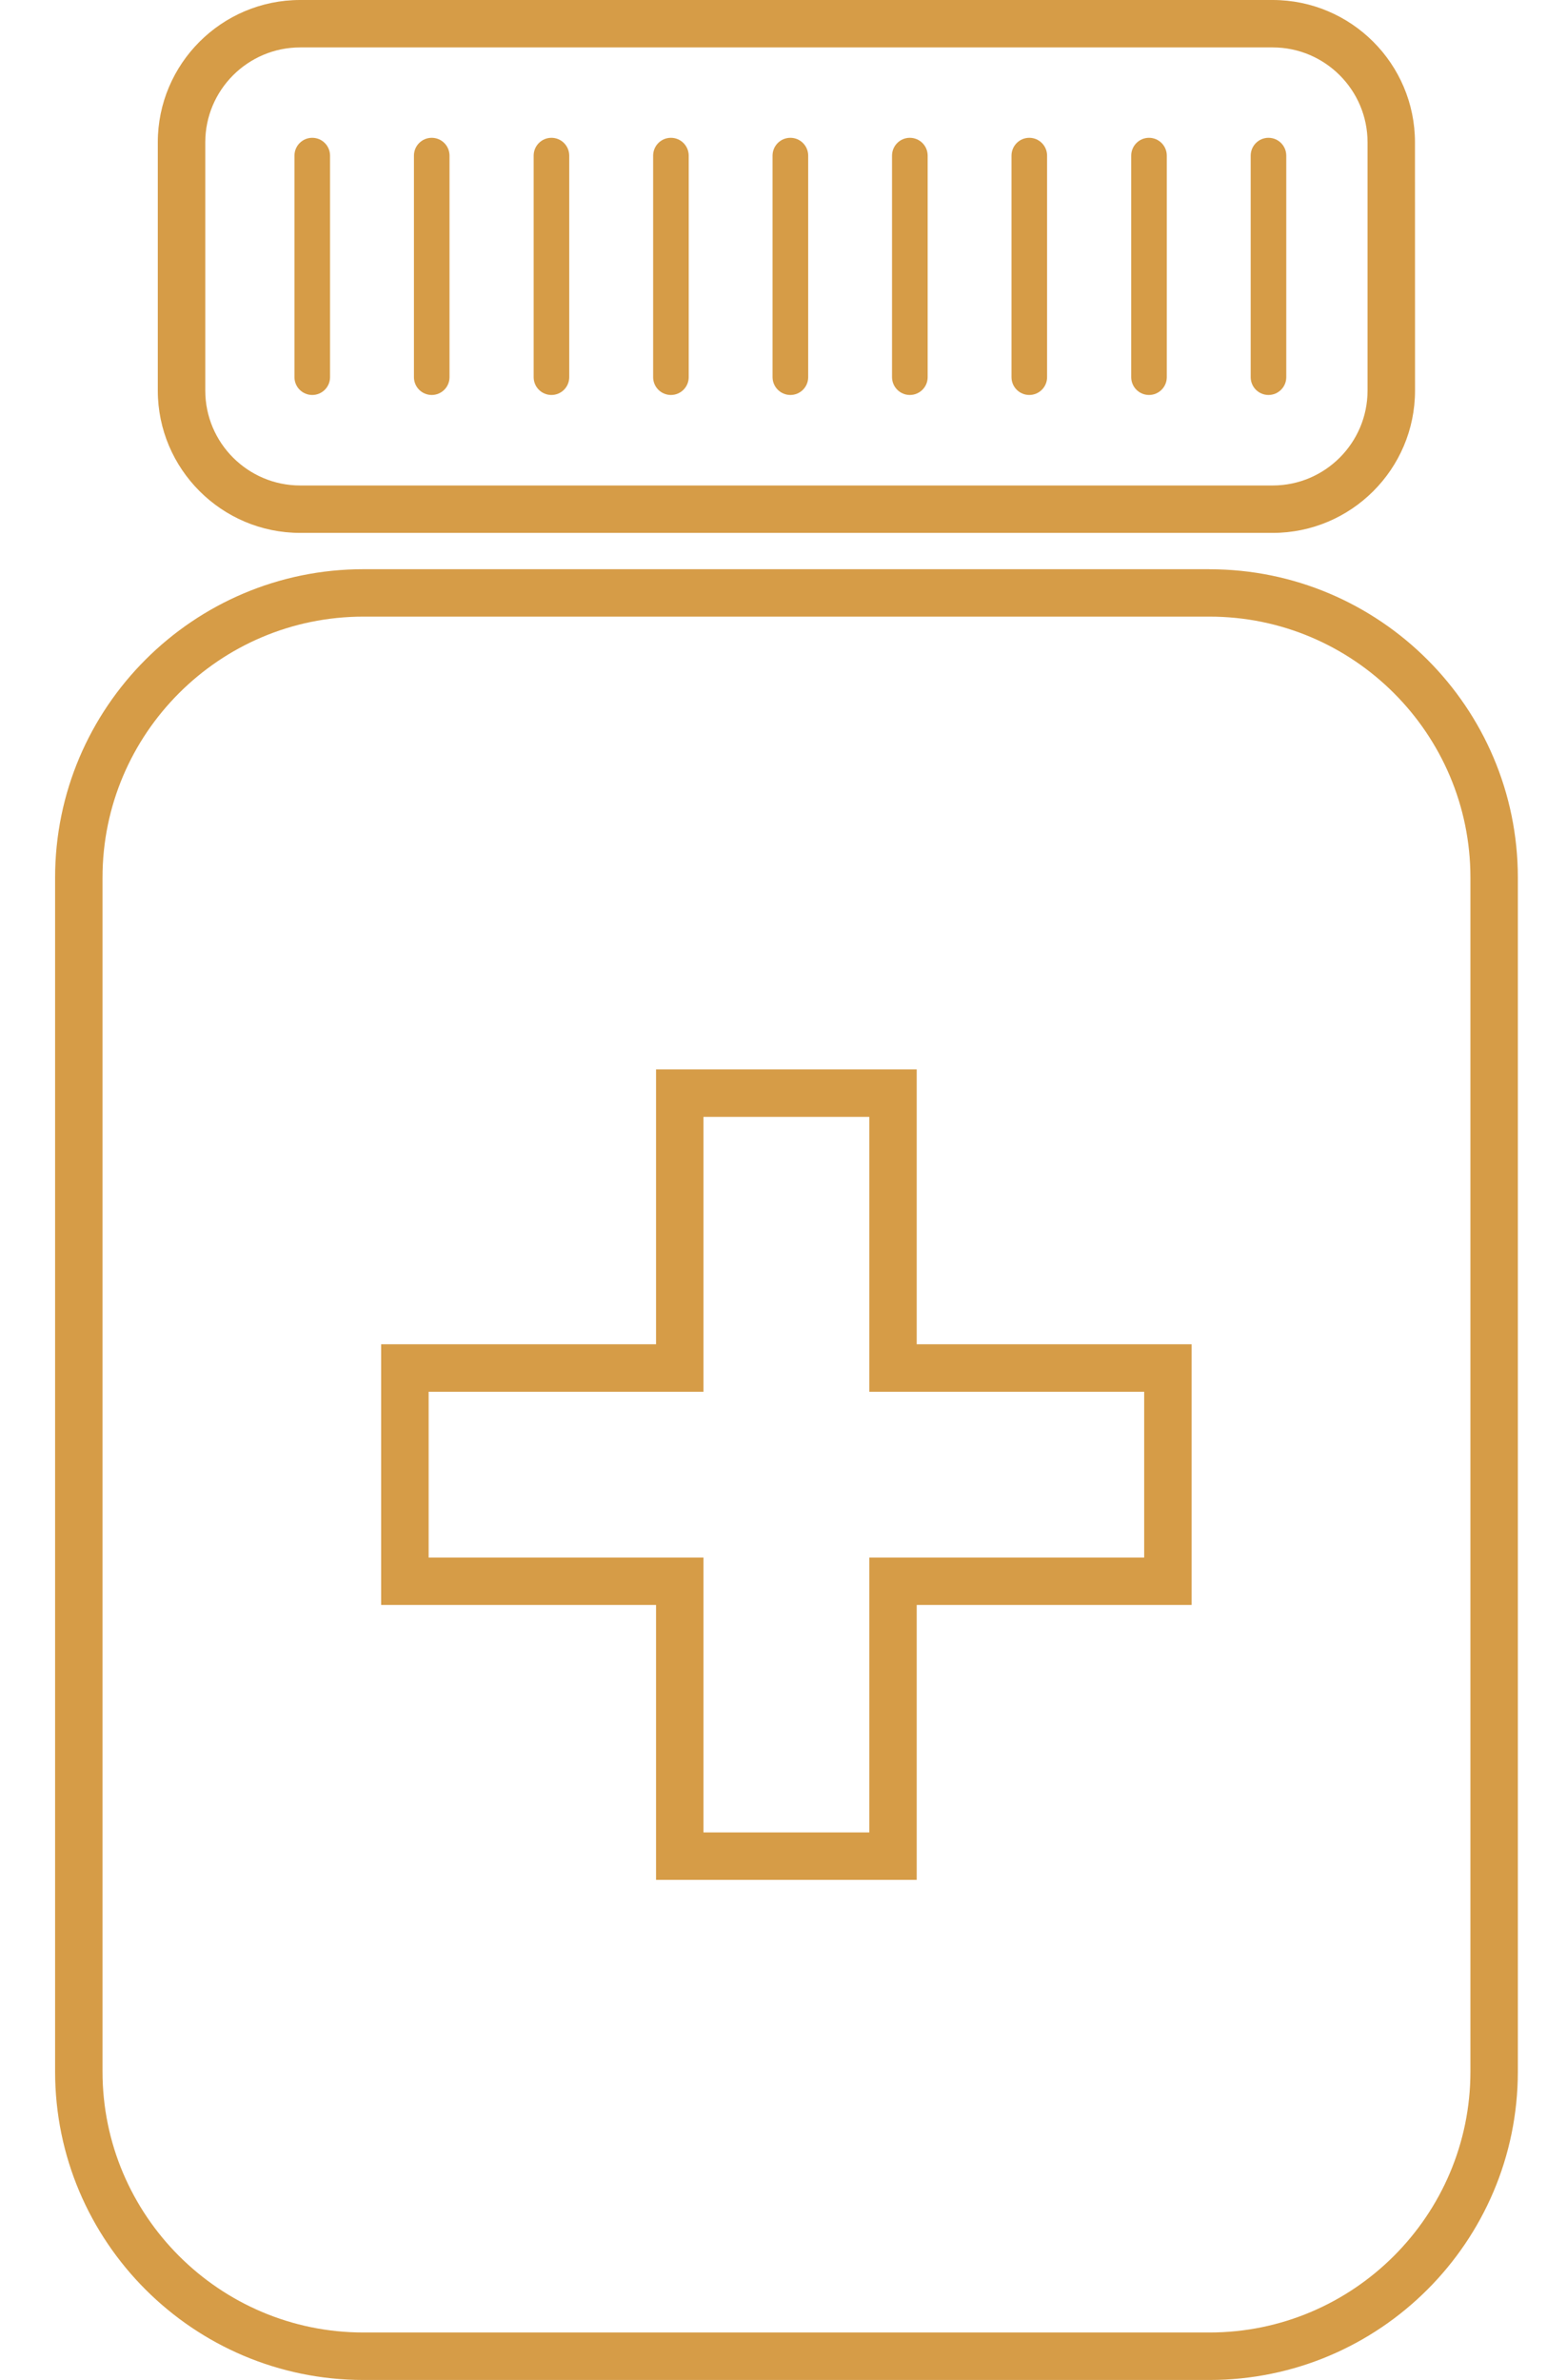 <svg width="26" height="40" viewBox="0 0 26 40" fill="none" xmlns="http://www.w3.org/2000/svg">
<path d="M15.407 17.973H11.026V22.592H6.406V26.973H11.026V31.593H15.407L15.407 26.973H20.027V22.592H15.407L15.407 17.973ZM19.23 23.39V26.176L14.61 26.176V30.796H11.823L11.823 26.176H7.204V23.39H11.823V18.77H14.61V23.39L19.23 23.39Z" fill="#D69C47"/>
<path d="M20.328 9.566H6.108C3.251 9.566 0.926 11.891 0.926 14.749V34.815C0.926 37.673 3.251 39.998 6.108 39.998H20.328C23.185 39.998 25.51 37.673 25.51 34.815V14.749C25.51 11.892 23.185 9.567 20.328 9.567L20.328 9.566ZM24.713 34.815C24.713 37.232 22.745 39.2 20.327 39.2H6.108C3.69 39.2 1.723 37.232 1.723 34.815L1.723 14.748C1.723 12.33 3.691 10.363 6.108 10.363H20.328C22.746 10.363 24.713 12.33 24.713 14.748L24.713 34.815Z" fill="#D69C47"/>
<path d="M17.299 6.638C17.464 6.638 17.598 6.504 17.598 6.339V2.616C17.598 2.45 17.464 2.316 17.299 2.316C17.134 2.316 17 2.45 17 2.616V6.339C17 6.504 17.134 6.638 17.299 6.638Z" fill="#D69C47"/>
<path d="M15.291 6.638C15.457 6.638 15.591 6.504 15.591 6.339V2.616C15.591 2.45 15.457 2.316 15.291 2.316C15.126 2.316 14.992 2.45 14.992 2.616V6.339C14.993 6.504 15.127 6.638 15.291 6.638Z" fill="#D69C47"/>
<path d="M13.284 6.638C13.449 6.638 13.583 6.504 13.583 6.339V2.616C13.583 2.45 13.449 2.316 13.284 2.316C13.118 2.316 12.984 2.45 12.984 2.616V6.339C12.985 6.504 13.119 6.638 13.284 6.638Z" fill="#D69C47"/>
<path d="M21.319 6.638C21.484 6.638 21.618 6.504 21.618 6.339V2.616C21.618 2.45 21.484 2.316 21.319 2.316C21.154 2.316 21.02 2.45 21.02 2.616V6.339C21.02 6.504 21.154 6.638 21.319 6.638Z" fill="#D69C47"/>
<path d="M19.311 6.638C19.476 6.638 19.61 6.504 19.61 6.339V2.616C19.61 2.45 19.476 2.316 19.311 2.316C19.146 2.316 19.012 2.45 19.012 2.616V6.339C19.012 6.504 19.146 6.638 19.311 6.638Z" fill="#D69C47"/>
<path d="M9.268 6.638C9.433 6.638 9.567 6.504 9.567 6.339V2.616C9.567 2.45 9.433 2.316 9.268 2.316C9.103 2.316 8.969 2.45 8.969 2.616V6.339C8.969 6.504 9.103 6.638 9.268 6.638Z" fill="#D69C47"/>
<path d="M11.276 6.638C11.441 6.638 11.575 6.504 11.575 6.339V2.616C11.575 2.45 11.441 2.316 11.276 2.316C11.111 2.316 10.977 2.45 10.977 2.616V6.339C10.977 6.504 11.111 6.638 11.276 6.638Z" fill="#D69C47"/>
<path d="M5.248 6.638C5.413 6.638 5.547 6.504 5.547 6.339V2.616C5.547 2.45 5.413 2.316 5.248 2.316C5.083 2.316 4.949 2.45 4.949 2.616V6.339C4.949 6.504 5.083 6.638 5.248 6.638Z" fill="#D69C47"/>
<path d="M7.256 6.638C7.421 6.638 7.555 6.504 7.555 6.339V2.616C7.555 2.45 7.421 2.316 7.256 2.316C7.091 2.316 6.957 2.45 6.957 2.616V6.339C6.957 6.504 7.091 6.638 7.256 6.638Z" fill="#D69C47"/>
<path d="M5.045 8.956H21.39C22.709 8.956 23.782 7.883 23.782 6.564L23.781 2.392C23.781 1.073 22.708 0 21.389 0H5.044C3.725 0 2.652 1.073 2.652 2.392V6.564C2.653 7.883 3.726 8.956 5.045 8.956ZM3.45 2.392C3.45 1.513 4.165 0.797 5.045 0.797H21.39C22.269 0.797 22.984 1.513 22.984 2.392V6.564C22.984 7.443 22.269 8.159 21.39 8.159H5.045C4.165 8.159 3.45 7.443 3.45 6.564V2.392Z" fill="#D69C47"/>
</svg>

